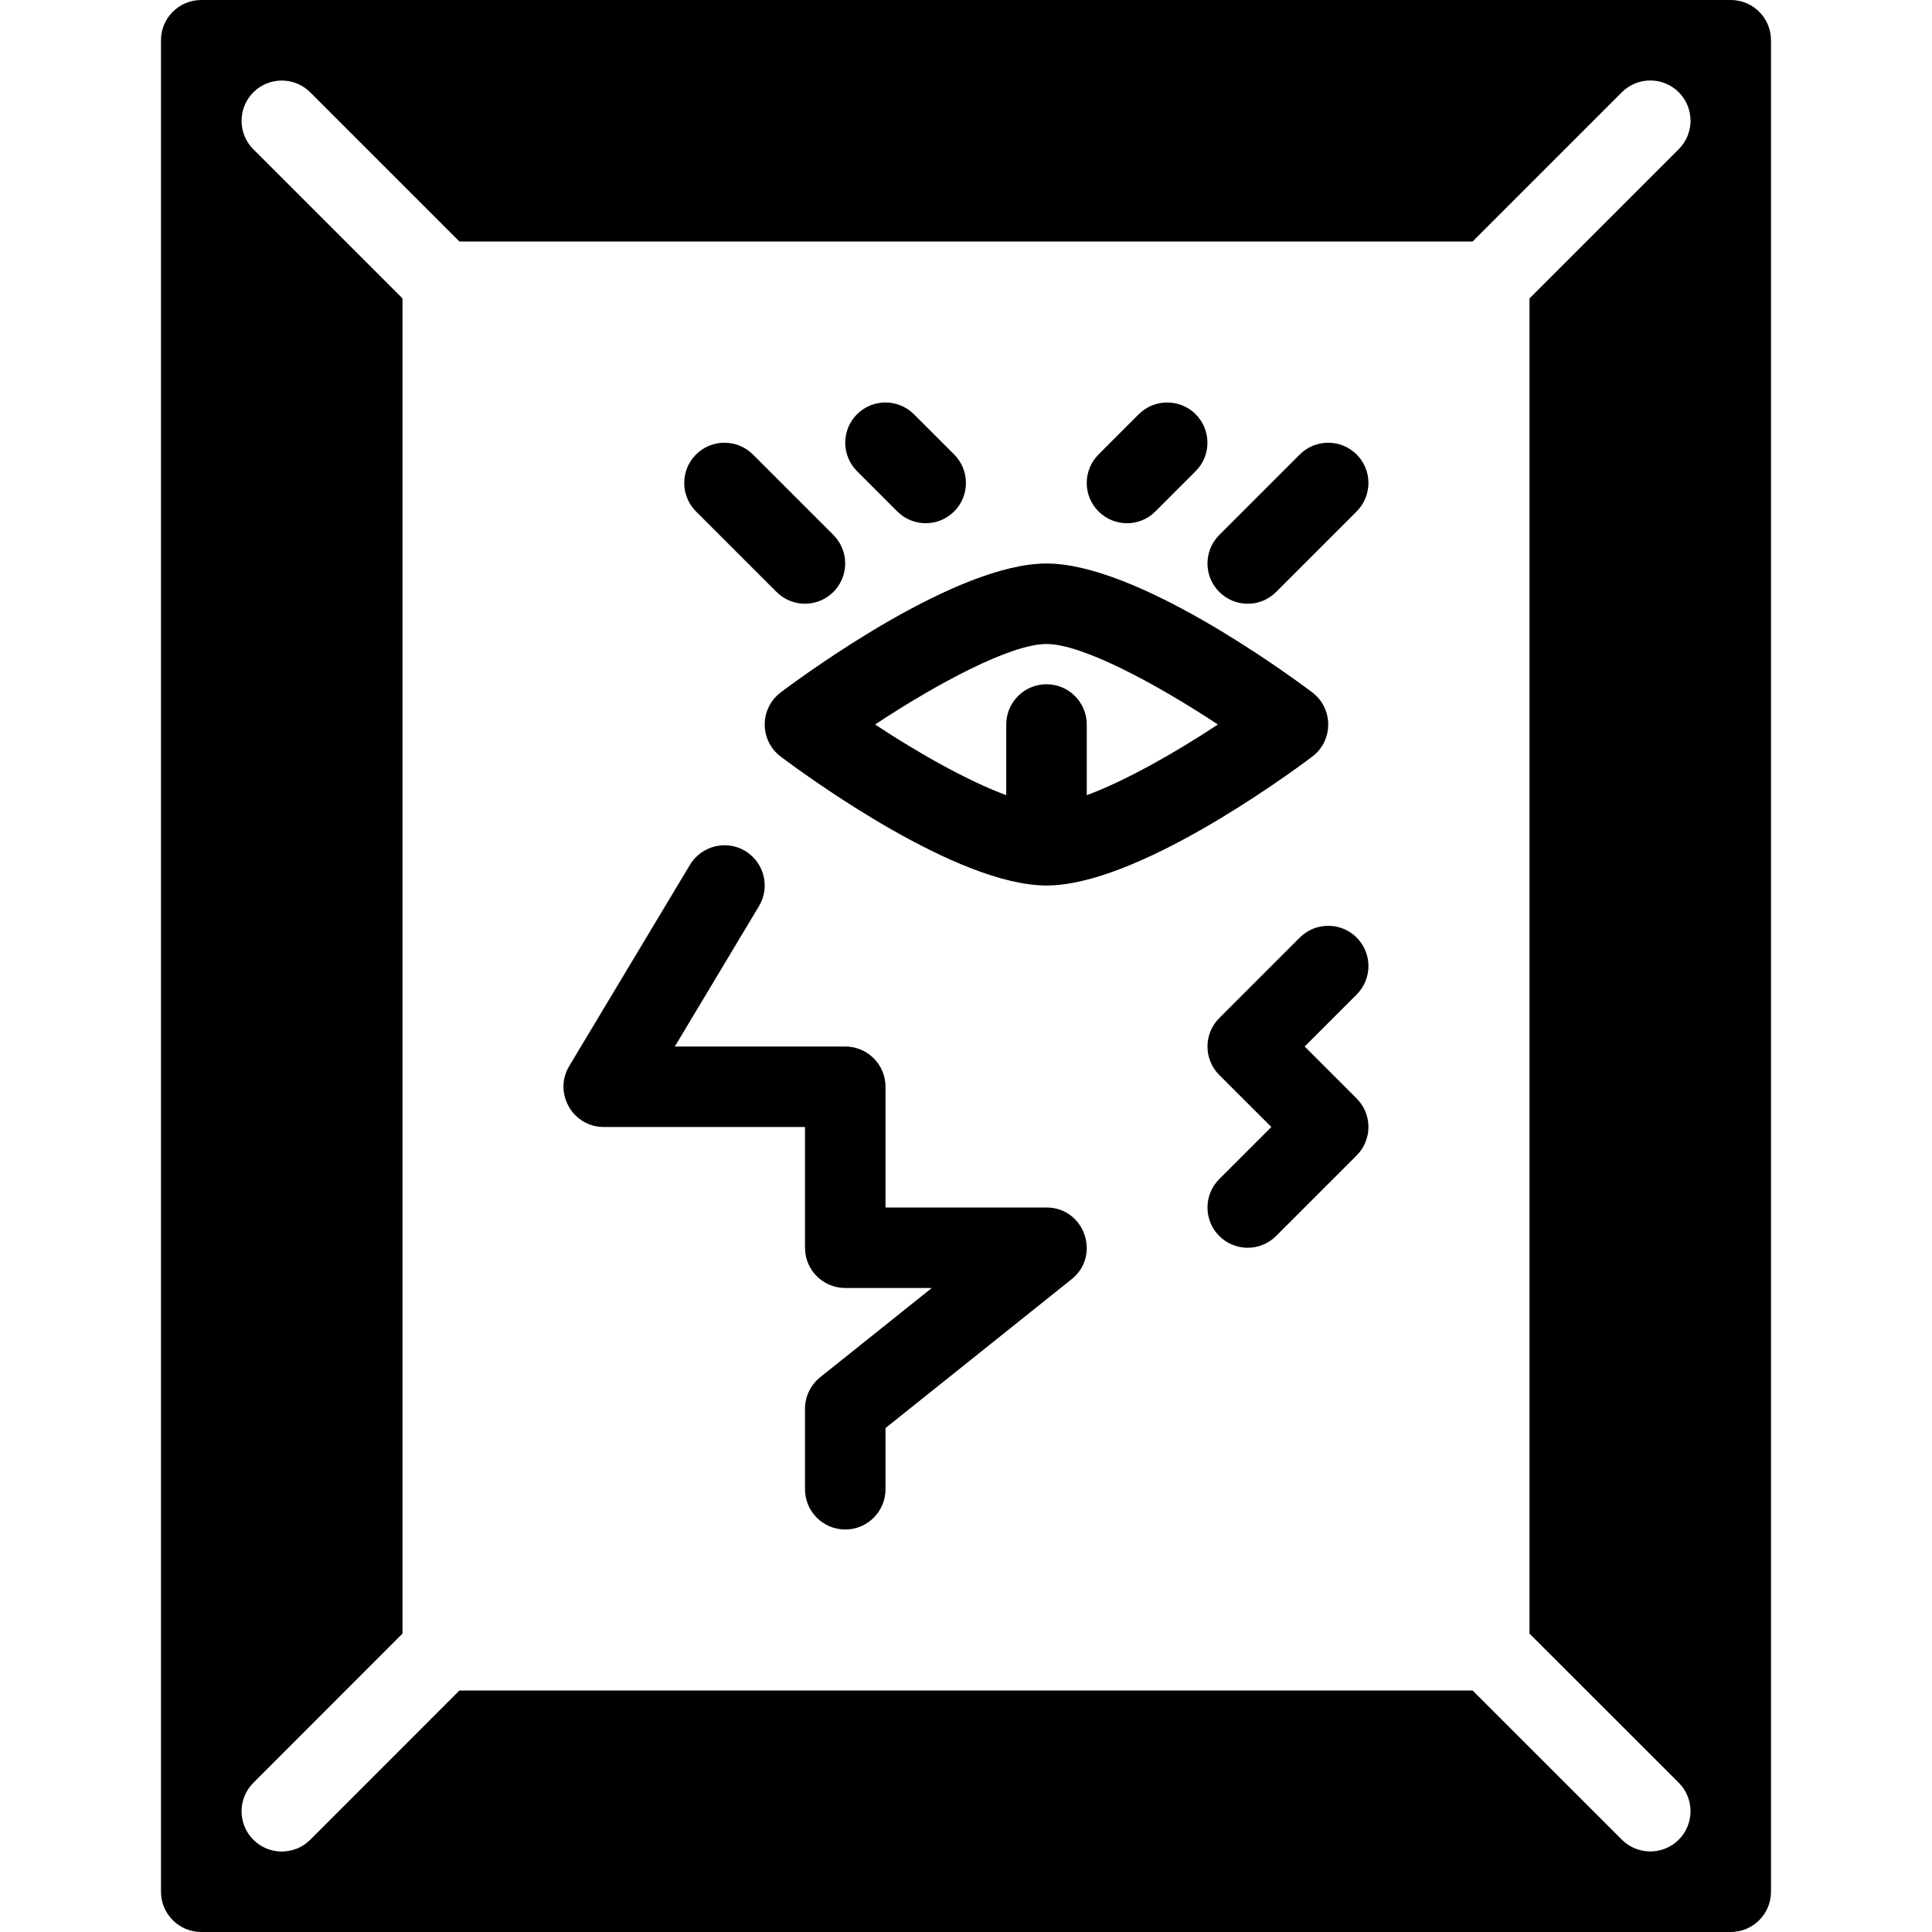 <?xml version="1.0" encoding="utf-8"?>
<!-- Generator: Adobe Illustrator 19.2.1, SVG Export Plug-In . SVG Version: 6.00 Build 0)  -->
<svg version="1.1" xmlns="http://www.w3.org/2000/svg" xmlns:xlink="http://www.w3.org/1999/xlink" x="0px" y="0px" width="24px"
	 height="24px" viewBox="0 0 24 24" enable-background="new 0 0 24 24" xml:space="preserve">
<g id="Filled_Icon">
	<g>
		<path d="M21.5,0h-19C2.224,0,2,0.224,2,0.5v23C2,23.776,2.224,24,2.5,24h19c0.276,0,0.5-0.224,0.5-0.5v-23
			C22,0.224,21.776,0,21.5,0z M20.854,22.146c0.195,0.195,0.195,0.512,0,0.707c-0.195,0.195-0.512,0.195-0.707,0L18.293,21H5.707
			l-1.853,1.854c-0.195,0.195-0.512,0.195-0.707,0c-0.195-0.195-0.195-0.512,0-0.707L5,20.293V3.707L3.147,1.854
			c-0.195-0.195-0.195-0.512,0-0.707c0.195-0.195,0.512-0.195,0.707,0L5.707,3h12.586l1.854-1.854c0.195-0.195,0.512-0.195,0.707,0
			c0.195,0.195,0.195,0.512,0,0.707L19,3.707v16.586L20.854,22.146z"/>
		<path d="M16.3,8.6C15.944,8.333,14.11,7,13,7s-2.944,1.333-3.3,1.6c-0.267,0.2-0.267,0.6,0,0.8C10.056,9.667,11.89,11,13,11
			s2.944-1.333,3.3-1.6C16.566,9.2,16.566,8.8,16.3,8.6z M13.5,9.878V9c0-0.276-0.224-0.5-0.5-0.5S12.5,8.724,12.5,9v0.878
			C12.023,9.702,11.406,9.354,10.871,9C11.623,8.502,12.55,8,13,8c0.449,0,1.376,0.503,2.129,1
			C14.594,9.354,13.977,9.702,13.5,9.878z"/>
		<g>
			<path d="M15.146,7.353c-0.195-0.195-0.195-0.512,0-0.707l1-1c0.195-0.195,0.512-0.195,0.707,0c0.195,0.195,0.195,0.512,0,0.707
				l-1,1C15.658,7.549,15.342,7.549,15.146,7.353z"/>
		</g>
		<g>
			<path d="M13.646,6.353c-0.195-0.195-0.195-0.512,0-0.707l0.5-0.5c0.195-0.195,0.512-0.195,0.707,0s0.195,0.512,0,0.707l-0.5,0.5
				C14.158,6.549,13.842,6.549,13.646,6.353z"/>
		</g>
		<g>
			<path d="M9.646,7.353l-1-1c-0.195-0.195-0.195-0.512,0-0.707s0.512-0.195,0.707,0l1,1c0.195,0.195,0.195,0.512,0,0.707
				S9.842,7.549,9.646,7.353z"/>
		</g>
		<g>
			<path d="M11.146,6.353l-0.5-0.5c-0.195-0.195-0.195-0.512,0-0.707s0.512-0.195,0.707,0l0.5,0.5c0.195,0.195,0.195,0.512,0,0.707
				S11.342,6.549,11.146,6.353z"/>
		</g>
		<g>
			<path d="M15.146,15.354c-0.195-0.195-0.195-0.512,0-0.707L15.793,14l-0.647-0.646c-0.195-0.195-0.195-0.512,0-0.707l1-1
				c0.195-0.195,0.512-0.195,0.707,0c0.195,0.195,0.195,0.512,0,0.707L16.207,13l0.646,0.646c0.195,0.195,0.195,0.512,0,0.707l-1,1
				C15.658,15.549,15.342,15.549,15.146,15.354z"/>
		</g>
		<g>
			<path d="M10.5,19c-0.276,0-0.5-0.224-0.5-0.5v-1c0-0.152,0.069-0.295,0.188-0.391L11.575,16H10.5c-0.276,0-0.5-0.224-0.5-0.5V14
				H7.5c-0.387,0-0.628-0.424-0.429-0.757l1.5-2.5c0.142-0.236,0.45-0.314,0.686-0.172c0.237,0.143,0.313,0.449,0.171,0.686
				L8.383,13H10.5c0.276,0,0.5,0.224,0.5,0.5V15h2c0.472,0,0.68,0.596,0.312,0.891L11,17.74v0.76C11,18.776,10.776,19,10.5,19z"/>
		</g>
	</g>
</g>
<g id="Invisible_Shape">
	<rect fill="none" width="24" height="24"/>
</g>
</svg>
